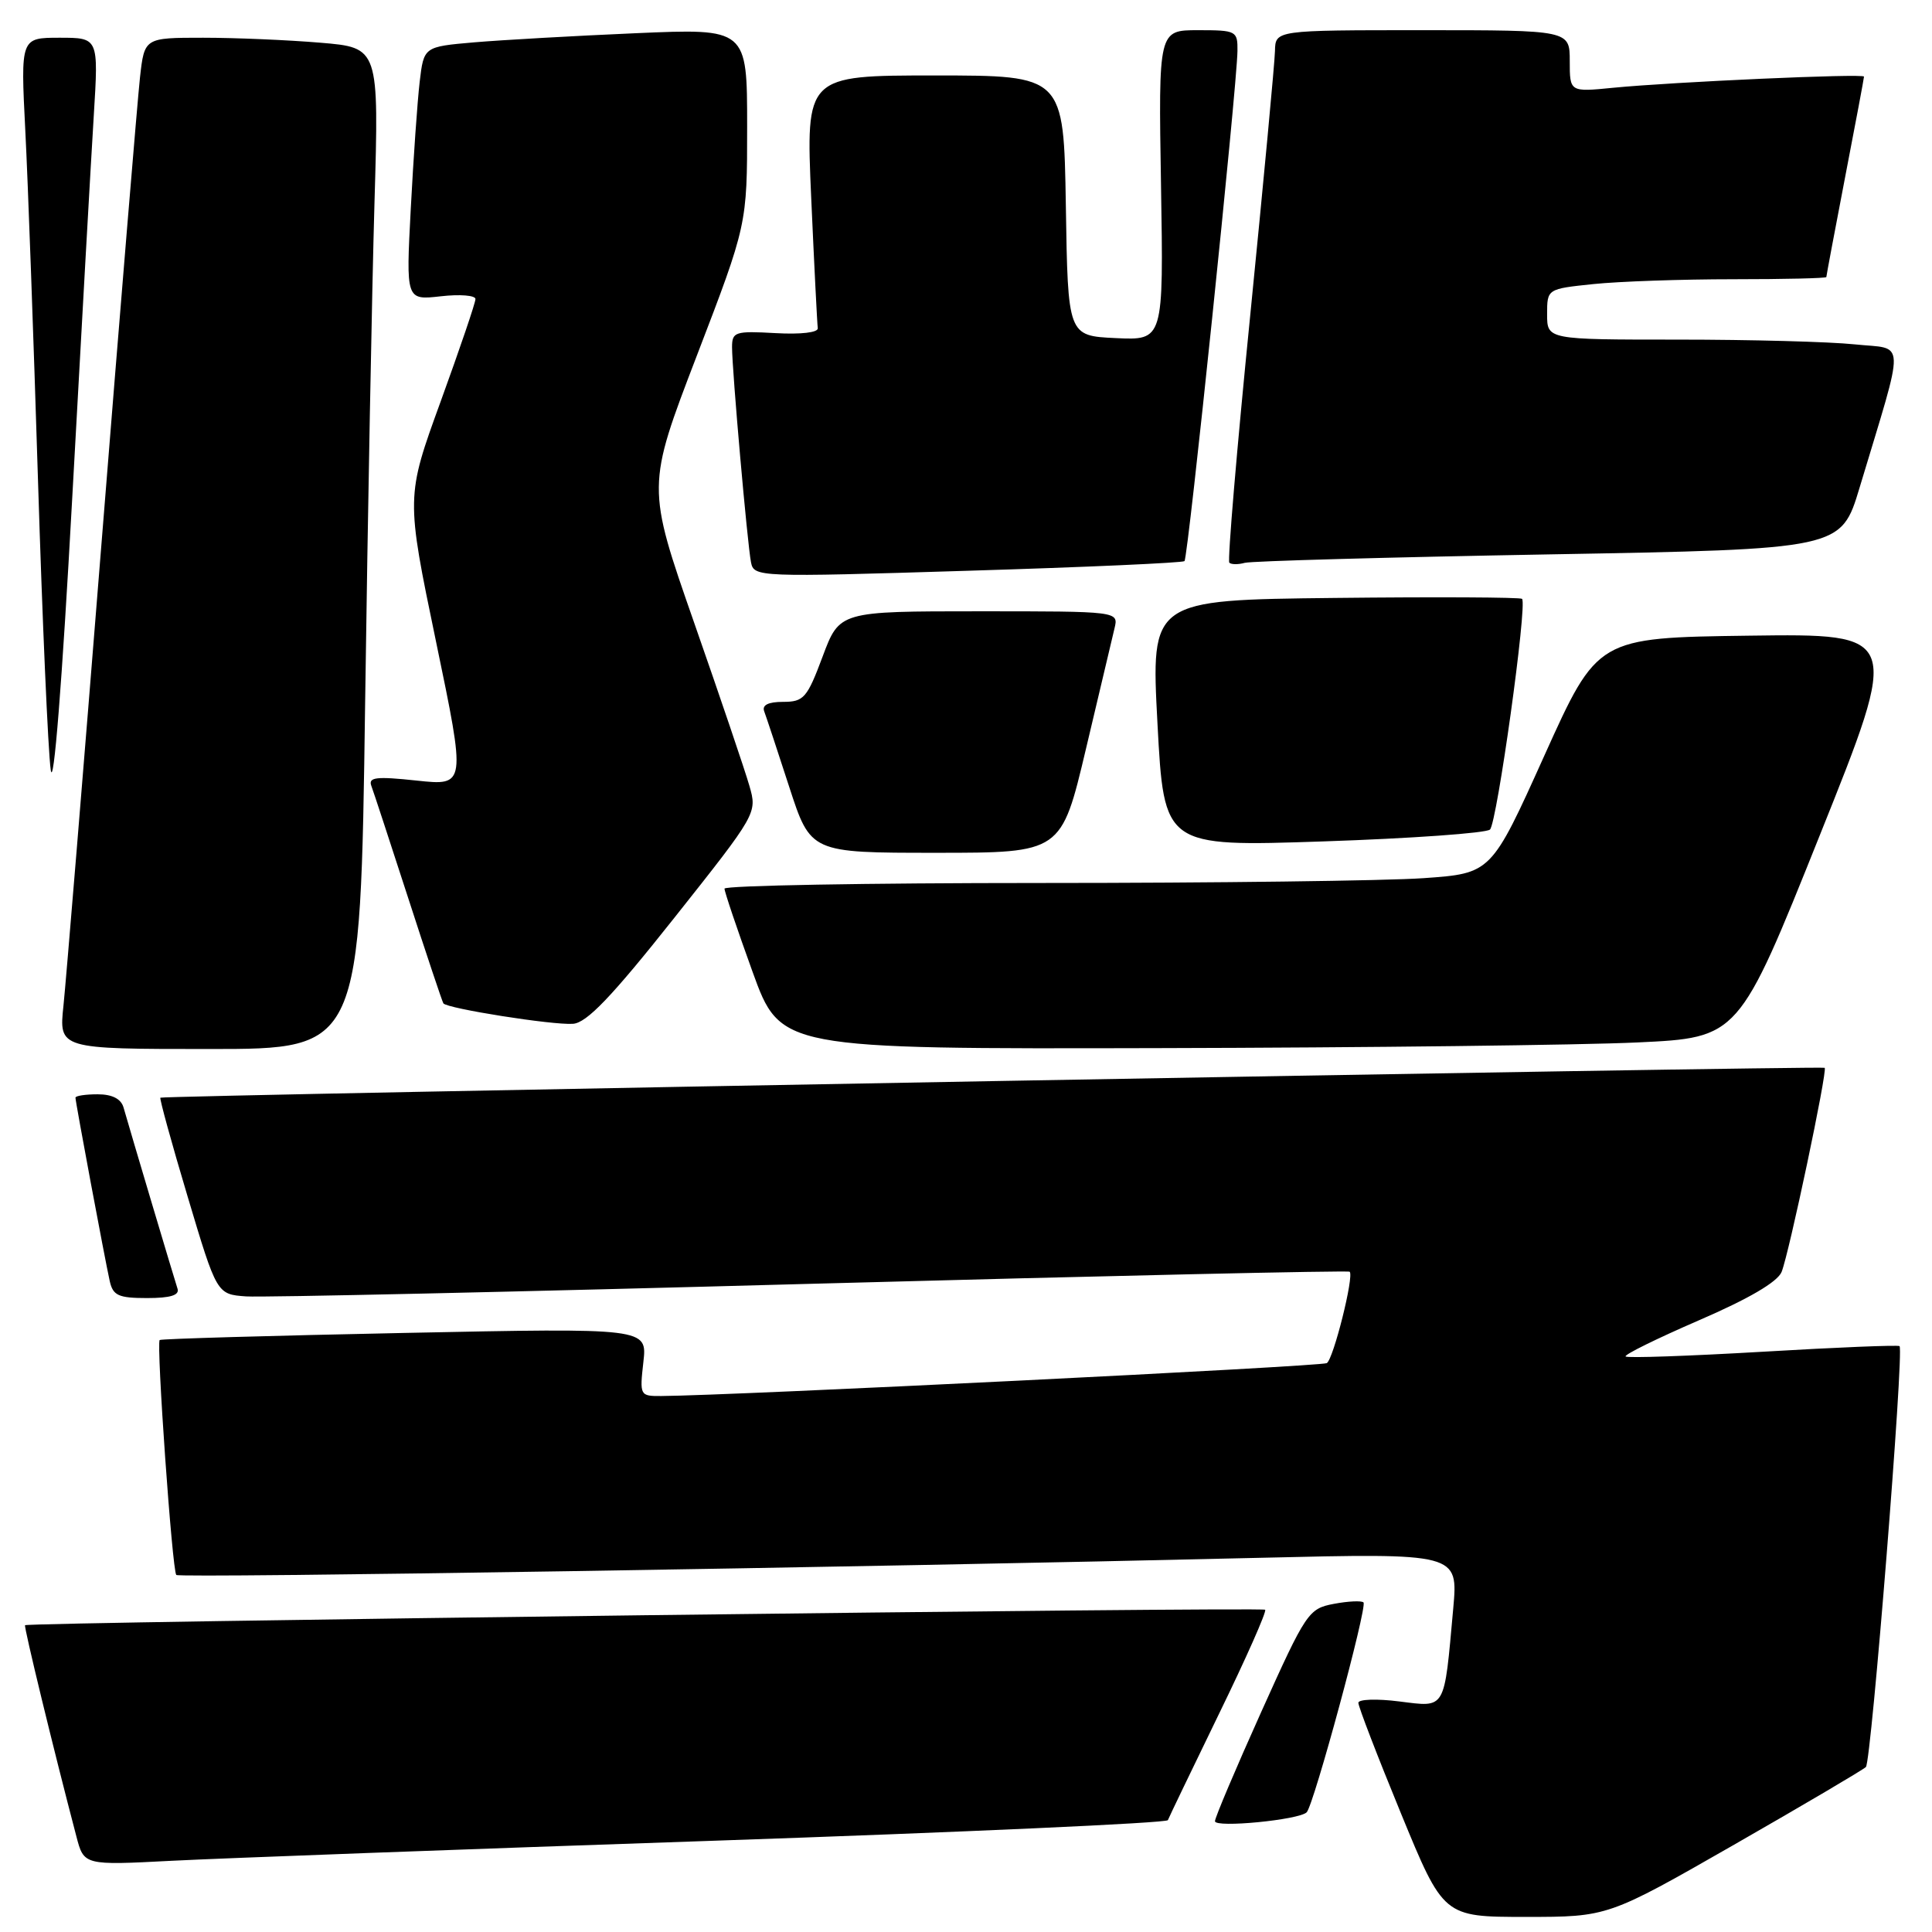 <?xml version="1.0" encoding="UTF-8" standalone="no"?>
<!DOCTYPE svg PUBLIC "-//W3C//DTD SVG 1.1//EN" "http://www.w3.org/Graphics/SVG/1.1/DTD/svg11.dtd" >
<svg xmlns="http://www.w3.org/2000/svg" xmlns:xlink="http://www.w3.org/1999/xlink" version="1.1" viewBox="0 0 256 256">
 <g >
 <path fill="currentColor"
d=" M 229.78 244.43 C 238.98 239.16 246.83 234.53 247.24 234.14 C 247.96 233.44 252.32 178.98 251.70 178.37 C 251.53 178.20 243.39 178.53 233.61 179.11 C 223.82 179.68 215.63 179.97 215.40 179.74 C 215.18 179.51 219.55 177.36 225.11 174.95 C 231.71 172.10 235.52 169.87 236.07 168.54 C 237.05 166.13 242.18 141.83 241.78 141.49 C 241.43 141.21 21.60 145.15 21.25 145.45 C 21.12 145.56 22.74 151.47 24.87 158.58 C 28.73 171.50 28.73 171.50 32.61 171.78 C 34.75 171.93 68.45 171.18 107.50 170.11 C 146.55 169.05 178.65 168.33 178.84 168.51 C 179.44 169.10 176.69 180.07 175.81 180.62 C 175.10 181.06 97.03 184.92 87.62 184.98 C 84.79 185.00 84.75 184.91 85.25 180.48 C 85.76 175.96 85.76 175.96 53.63 176.62 C 35.96 176.98 21.35 177.40 21.16 177.56 C 20.69 177.95 22.82 208.16 23.36 208.69 C 23.78 209.12 113.59 207.69 166.86 206.42 C 193.22 205.79 193.22 205.79 192.56 213.14 C 191.33 226.77 191.64 226.22 185.41 225.45 C 182.43 225.07 179.99 225.16 179.99 225.63 C 179.98 226.11 182.51 232.69 185.62 240.25 C 191.27 254.00 191.27 254.00 202.16 254.00 C 213.06 254.00 213.06 254.00 229.78 244.43 Z  M 94.50 243.91 C 127.50 242.78 154.61 241.56 154.75 241.18 C 154.89 240.81 157.94 234.47 161.52 227.10 C 165.11 219.74 167.86 213.53 167.64 213.30 C 167.24 212.91 3.72 214.94 3.32 215.35 C 3.14 215.53 7.12 231.92 10.12 243.33 C 11.12 247.17 11.12 247.17 22.81 246.56 C 29.24 246.23 61.50 245.03 94.50 243.91 Z  M 173.14 240.14 C 174.08 239.20 181.21 212.88 180.67 212.33 C 180.41 212.08 178.64 212.16 176.74 212.52 C 173.39 213.15 173.06 213.64 167.12 226.84 C 163.74 234.35 160.98 240.87 160.99 241.32 C 161.00 242.23 172.12 241.15 173.14 240.14 Z  M 23.52 170.75 C 23.11 169.51 17.32 150.09 16.37 146.75 C 16.04 145.60 14.87 145.00 12.93 145.00 C 11.32 145.00 10.00 145.20 10.00 145.45 C 10.00 146.02 13.87 166.72 14.54 169.75 C 14.97 171.67 15.69 172.00 19.49 172.00 C 22.60 172.00 23.81 171.62 23.52 170.75 Z  M 48.38 93.25 C 48.73 68.09 49.29 38.23 49.62 26.91 C 50.22 6.31 50.22 6.31 42.46 5.66 C 38.19 5.30 31.20 5.00 26.92 5.00 C 19.14 5.00 19.14 5.00 18.55 10.25 C 18.23 13.14 15.95 40.70 13.49 71.50 C 11.03 102.30 8.74 130.09 8.41 133.25 C 7.80 139.00 7.80 139.00 27.78 139.00 C 47.75 139.00 47.75 139.00 48.38 93.25 Z  M 216.95 138.13 C 230.39 137.50 230.39 137.50 241.11 110.73 C 251.84 83.96 251.84 83.96 231.76 84.23 C 211.68 84.50 211.68 84.50 204.64 100.11 C 197.60 115.73 197.60 115.73 188.64 116.36 C 183.72 116.71 160.86 117.00 137.85 117.00 C 114.83 117.00 96.00 117.34 96.00 117.75 C 96.00 118.16 97.67 123.11 99.71 128.75 C 103.42 139.00 103.42 139.00 153.46 138.88 C 180.98 138.82 209.55 138.48 216.95 138.13 Z  M 89.34 121.63 C 100.31 107.80 100.34 107.74 99.30 104.13 C 98.73 102.13 95.43 92.39 91.97 82.49 C 85.68 64.47 85.68 64.47 92.34 47.11 C 99.00 29.76 99.00 29.76 99.00 16.76 C 99.00 3.76 99.00 3.76 84.25 4.40 C 76.14 4.75 66.50 5.30 62.83 5.61 C 56.16 6.19 56.16 6.19 55.61 10.84 C 55.31 13.40 54.78 20.96 54.43 27.64 C 53.79 39.78 53.79 39.78 58.40 39.26 C 60.93 38.97 63.00 39.14 63.00 39.62 C 63.01 40.10 60.93 46.20 58.40 53.17 C 53.79 65.84 53.79 65.84 57.77 84.99 C 61.75 104.13 61.75 104.13 55.21 103.43 C 49.87 102.86 48.78 102.98 49.20 104.12 C 49.49 104.88 51.68 111.58 54.09 119.00 C 56.49 126.42 58.59 132.70 58.75 132.95 C 59.22 133.63 73.20 135.85 75.92 135.66 C 77.74 135.54 81.02 132.12 89.34 121.63 Z  M 143.89 99.25 C 145.68 91.69 147.39 84.49 147.68 83.25 C 148.22 81.00 148.22 81.00 129.73 81.00 C 111.24 81.00 111.24 81.00 109.00 87.00 C 106.95 92.49 106.50 93.00 103.77 93.00 C 101.80 93.00 100.95 93.42 101.26 94.25 C 101.52 94.94 103.01 99.44 104.57 104.25 C 107.41 113.00 107.41 113.00 124.02 113.00 C 140.63 113.00 140.63 113.00 143.89 99.25 Z  M 197.43 109.92 C 198.36 109.04 202.40 80.07 201.68 79.35 C 201.47 79.14 190.32 79.08 176.90 79.23 C 152.50 79.50 152.50 79.50 153.37 95.85 C 154.24 112.20 154.24 112.20 175.37 111.49 C 186.99 111.10 196.92 110.39 197.43 109.92 Z  M 12.43 15.25 C 13.06 5.00 13.06 5.00 7.90 5.00 C 2.73 5.00 2.73 5.00 3.35 17.25 C 3.70 23.99 4.45 44.80 5.03 63.50 C 5.61 82.20 6.37 99.53 6.72 102.00 C 7.10 104.73 8.22 90.61 9.57 66.00 C 10.79 43.73 12.08 20.89 12.43 15.25 Z  M 156.95 74.35 C 157.43 73.90 163.91 11.48 163.97 6.75 C 164.00 4.09 163.82 4.00 158.75 4.00 C 153.50 4.00 153.50 4.00 153.84 24.55 C 154.18 45.10 154.18 45.10 147.84 44.80 C 141.50 44.50 141.50 44.50 141.23 27.25 C 140.95 10.00 140.95 10.00 123.86 10.00 C 106.77 10.00 106.77 10.00 107.49 26.25 C 107.89 35.19 108.28 42.94 108.36 43.48 C 108.44 44.06 106.13 44.33 102.75 44.14 C 97.41 43.84 97.00 43.97 97.00 46.00 C 97.00 49.05 99.03 72.07 99.51 74.50 C 99.90 76.47 100.36 76.49 128.20 75.63 C 143.77 75.16 156.70 74.58 156.95 74.35 Z  M 205.23 73.46 C 243.95 72.77 243.95 72.77 246.40 64.63 C 252.52 44.28 252.59 46.35 245.76 45.63 C 242.43 45.28 231.90 45.00 222.35 45.00 C 205.00 45.00 205.00 45.00 205.00 41.64 C 205.00 38.28 205.00 38.28 211.15 37.64 C 214.53 37.29 222.85 37.00 229.65 37.00 C 236.44 37.00 242.00 36.87 242.00 36.71 C 242.00 36.55 243.12 30.58 244.49 23.46 C 245.87 16.33 246.99 10.34 246.99 10.15 C 247.00 9.72 221.74 10.85 213.75 11.63 C 208.00 12.20 208.00 12.20 208.00 8.10 C 208.00 4.00 208.00 4.00 188.50 4.00 C 169.00 4.00 169.00 4.00 168.94 6.75 C 168.91 8.26 167.43 24.03 165.66 41.80 C 163.88 59.56 162.64 74.30 162.89 74.56 C 163.15 74.81 164.06 74.82 164.93 74.58 C 165.79 74.34 183.93 73.84 205.23 73.46 Z "/>
</g>
</svg>